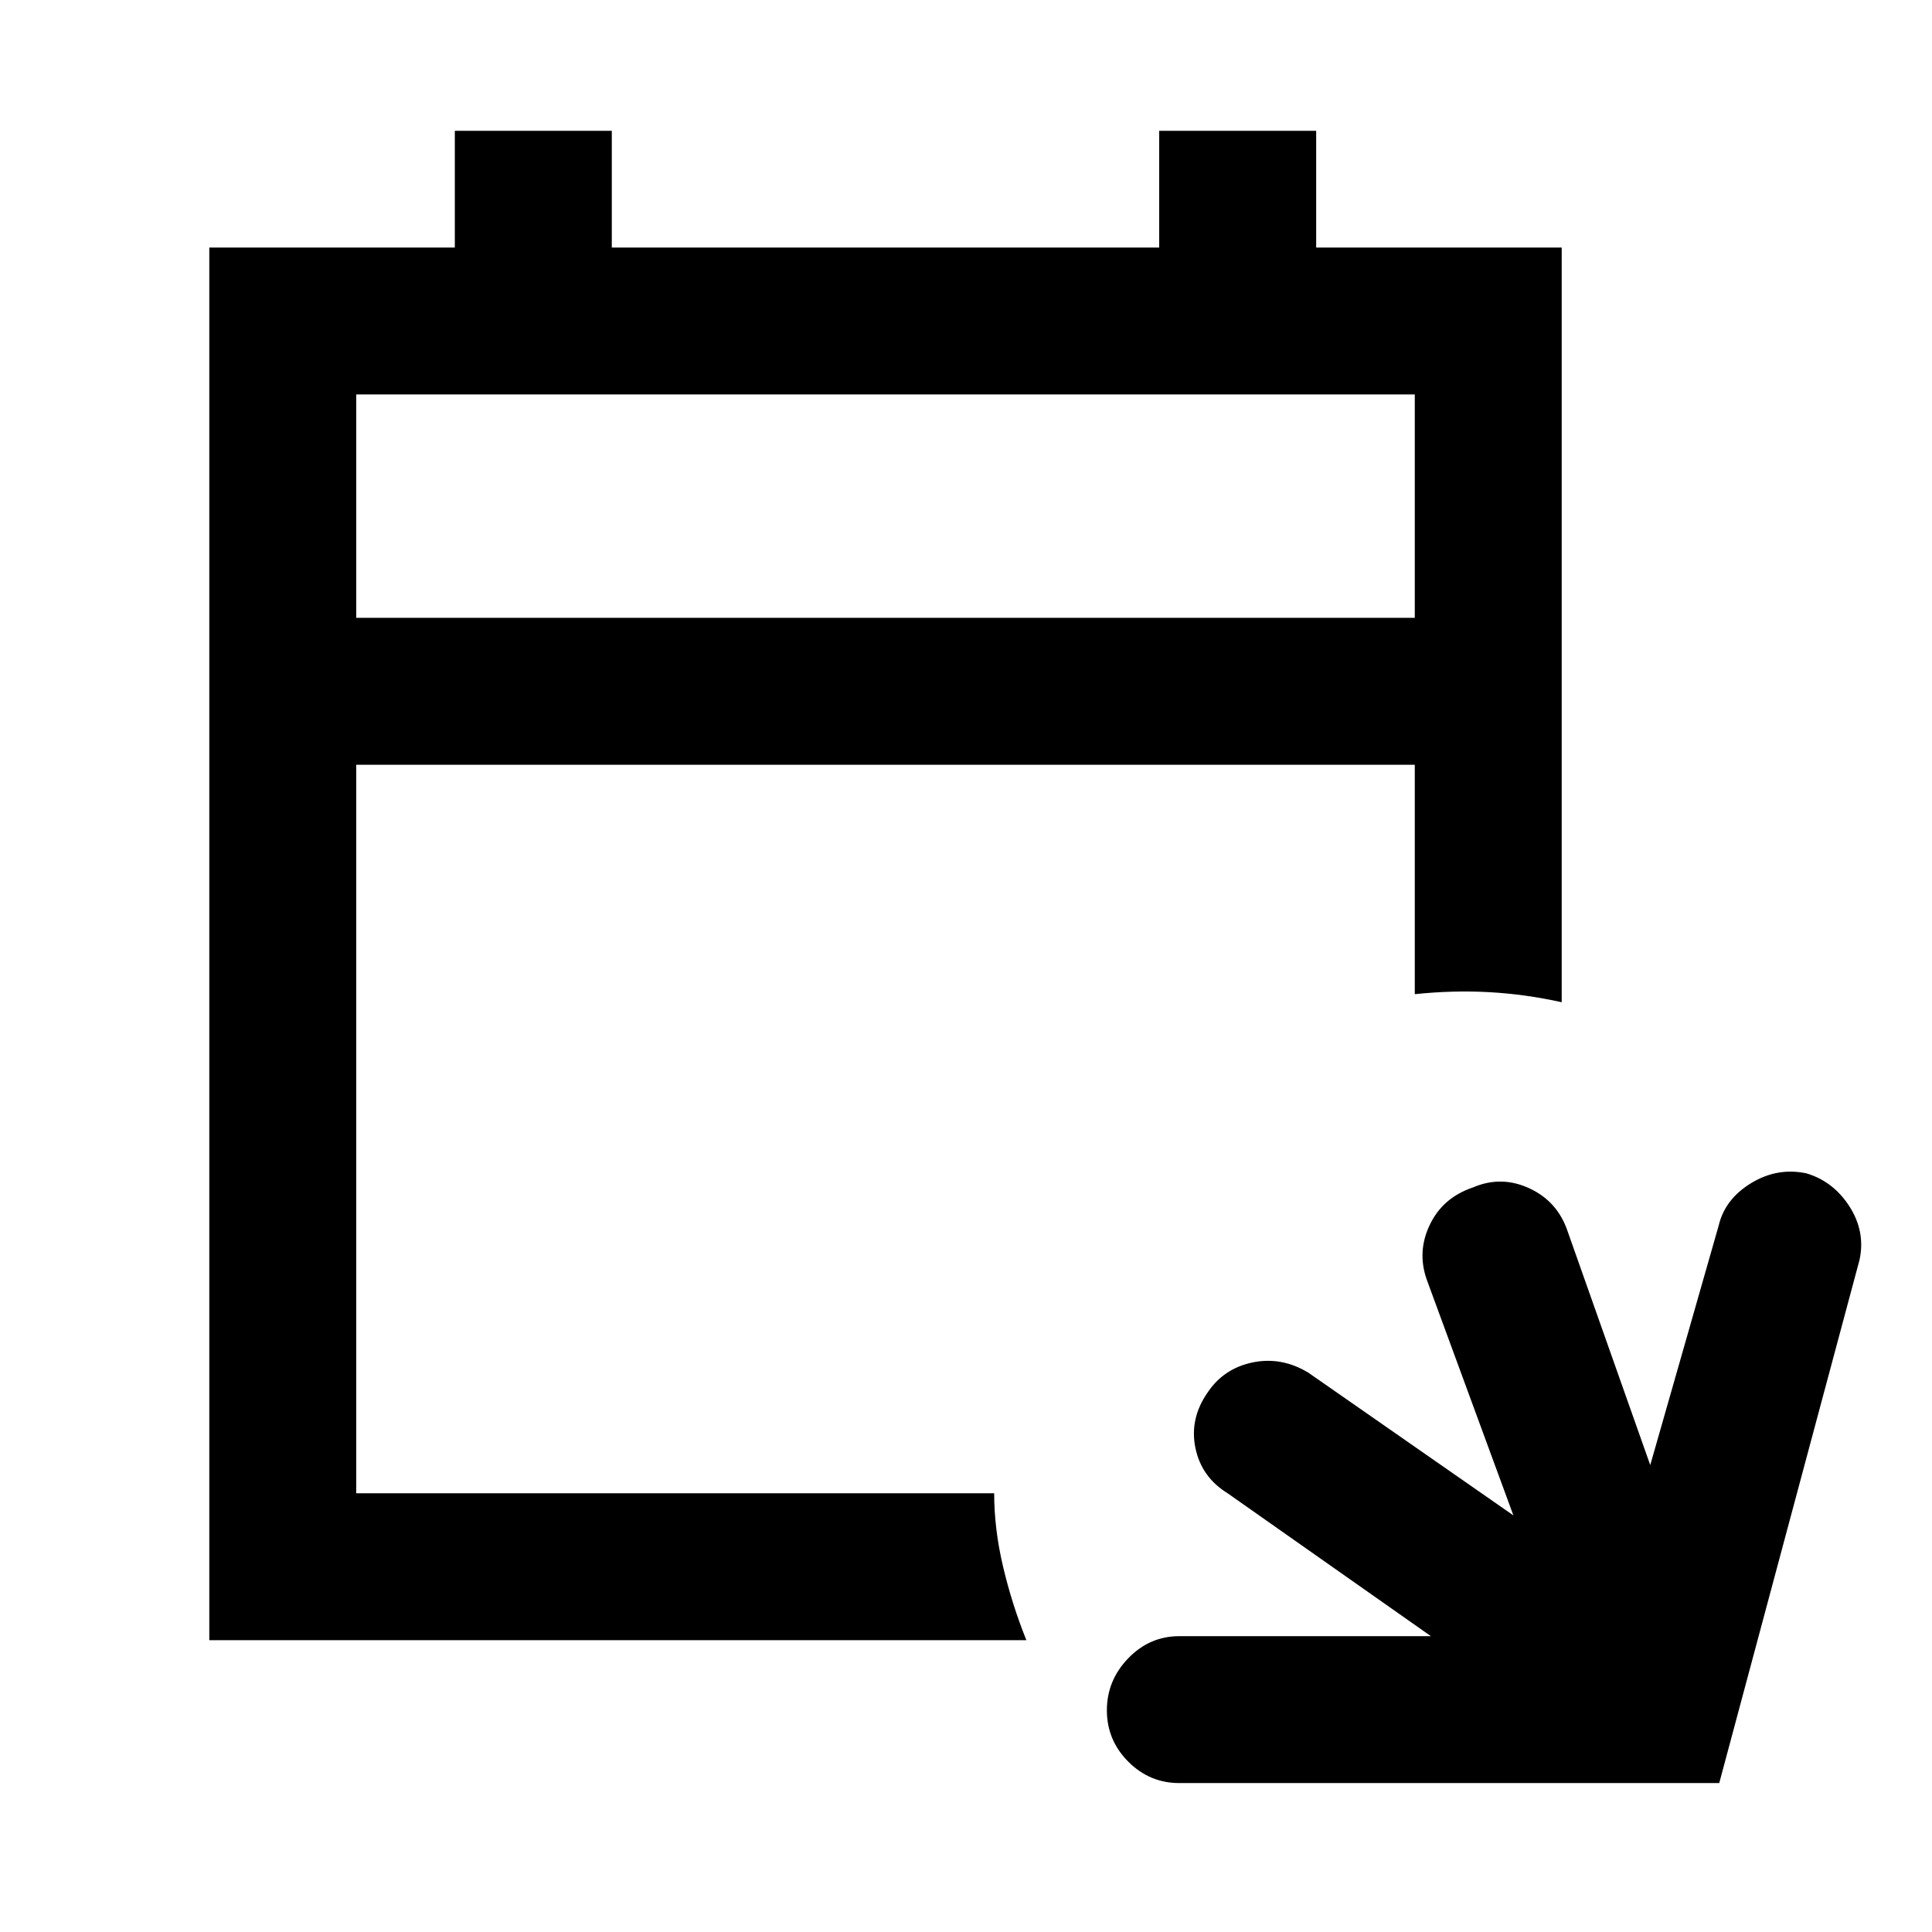 <svg xmlns="http://www.w3.org/2000/svg" height="48" viewBox="0 -960 960 960" width="48"><path d="M586-74q-14.78 0-25.39-10.66Q550-95.32 550-110.16T560.61-136q10.61-11 25.39-11h125l-101-71q-13-8-16-22.5t6-27.5q8-12 22.33-15 14.32-3 27.67 5l102 71-43-117q-5-14 1.5-27.5T732-370q14-6 28 .5t19 21.5l41 116 34-119q3.06-13.09 16.03-21.05Q883-380 897.5-377q13.5 4 21.5 16.49 8 12.49 5 26.51L854.28-74H586Zm-482-71v-692h122v-58h78v58h272v-58h78v58h122v375q-18-4-36-5t-37 1v-114H177v362h317q0 17.75 4.43 36.5T510-145H104Zm73-508h526v-111H177v111Zm0 0v-111 111Z"/></svg>